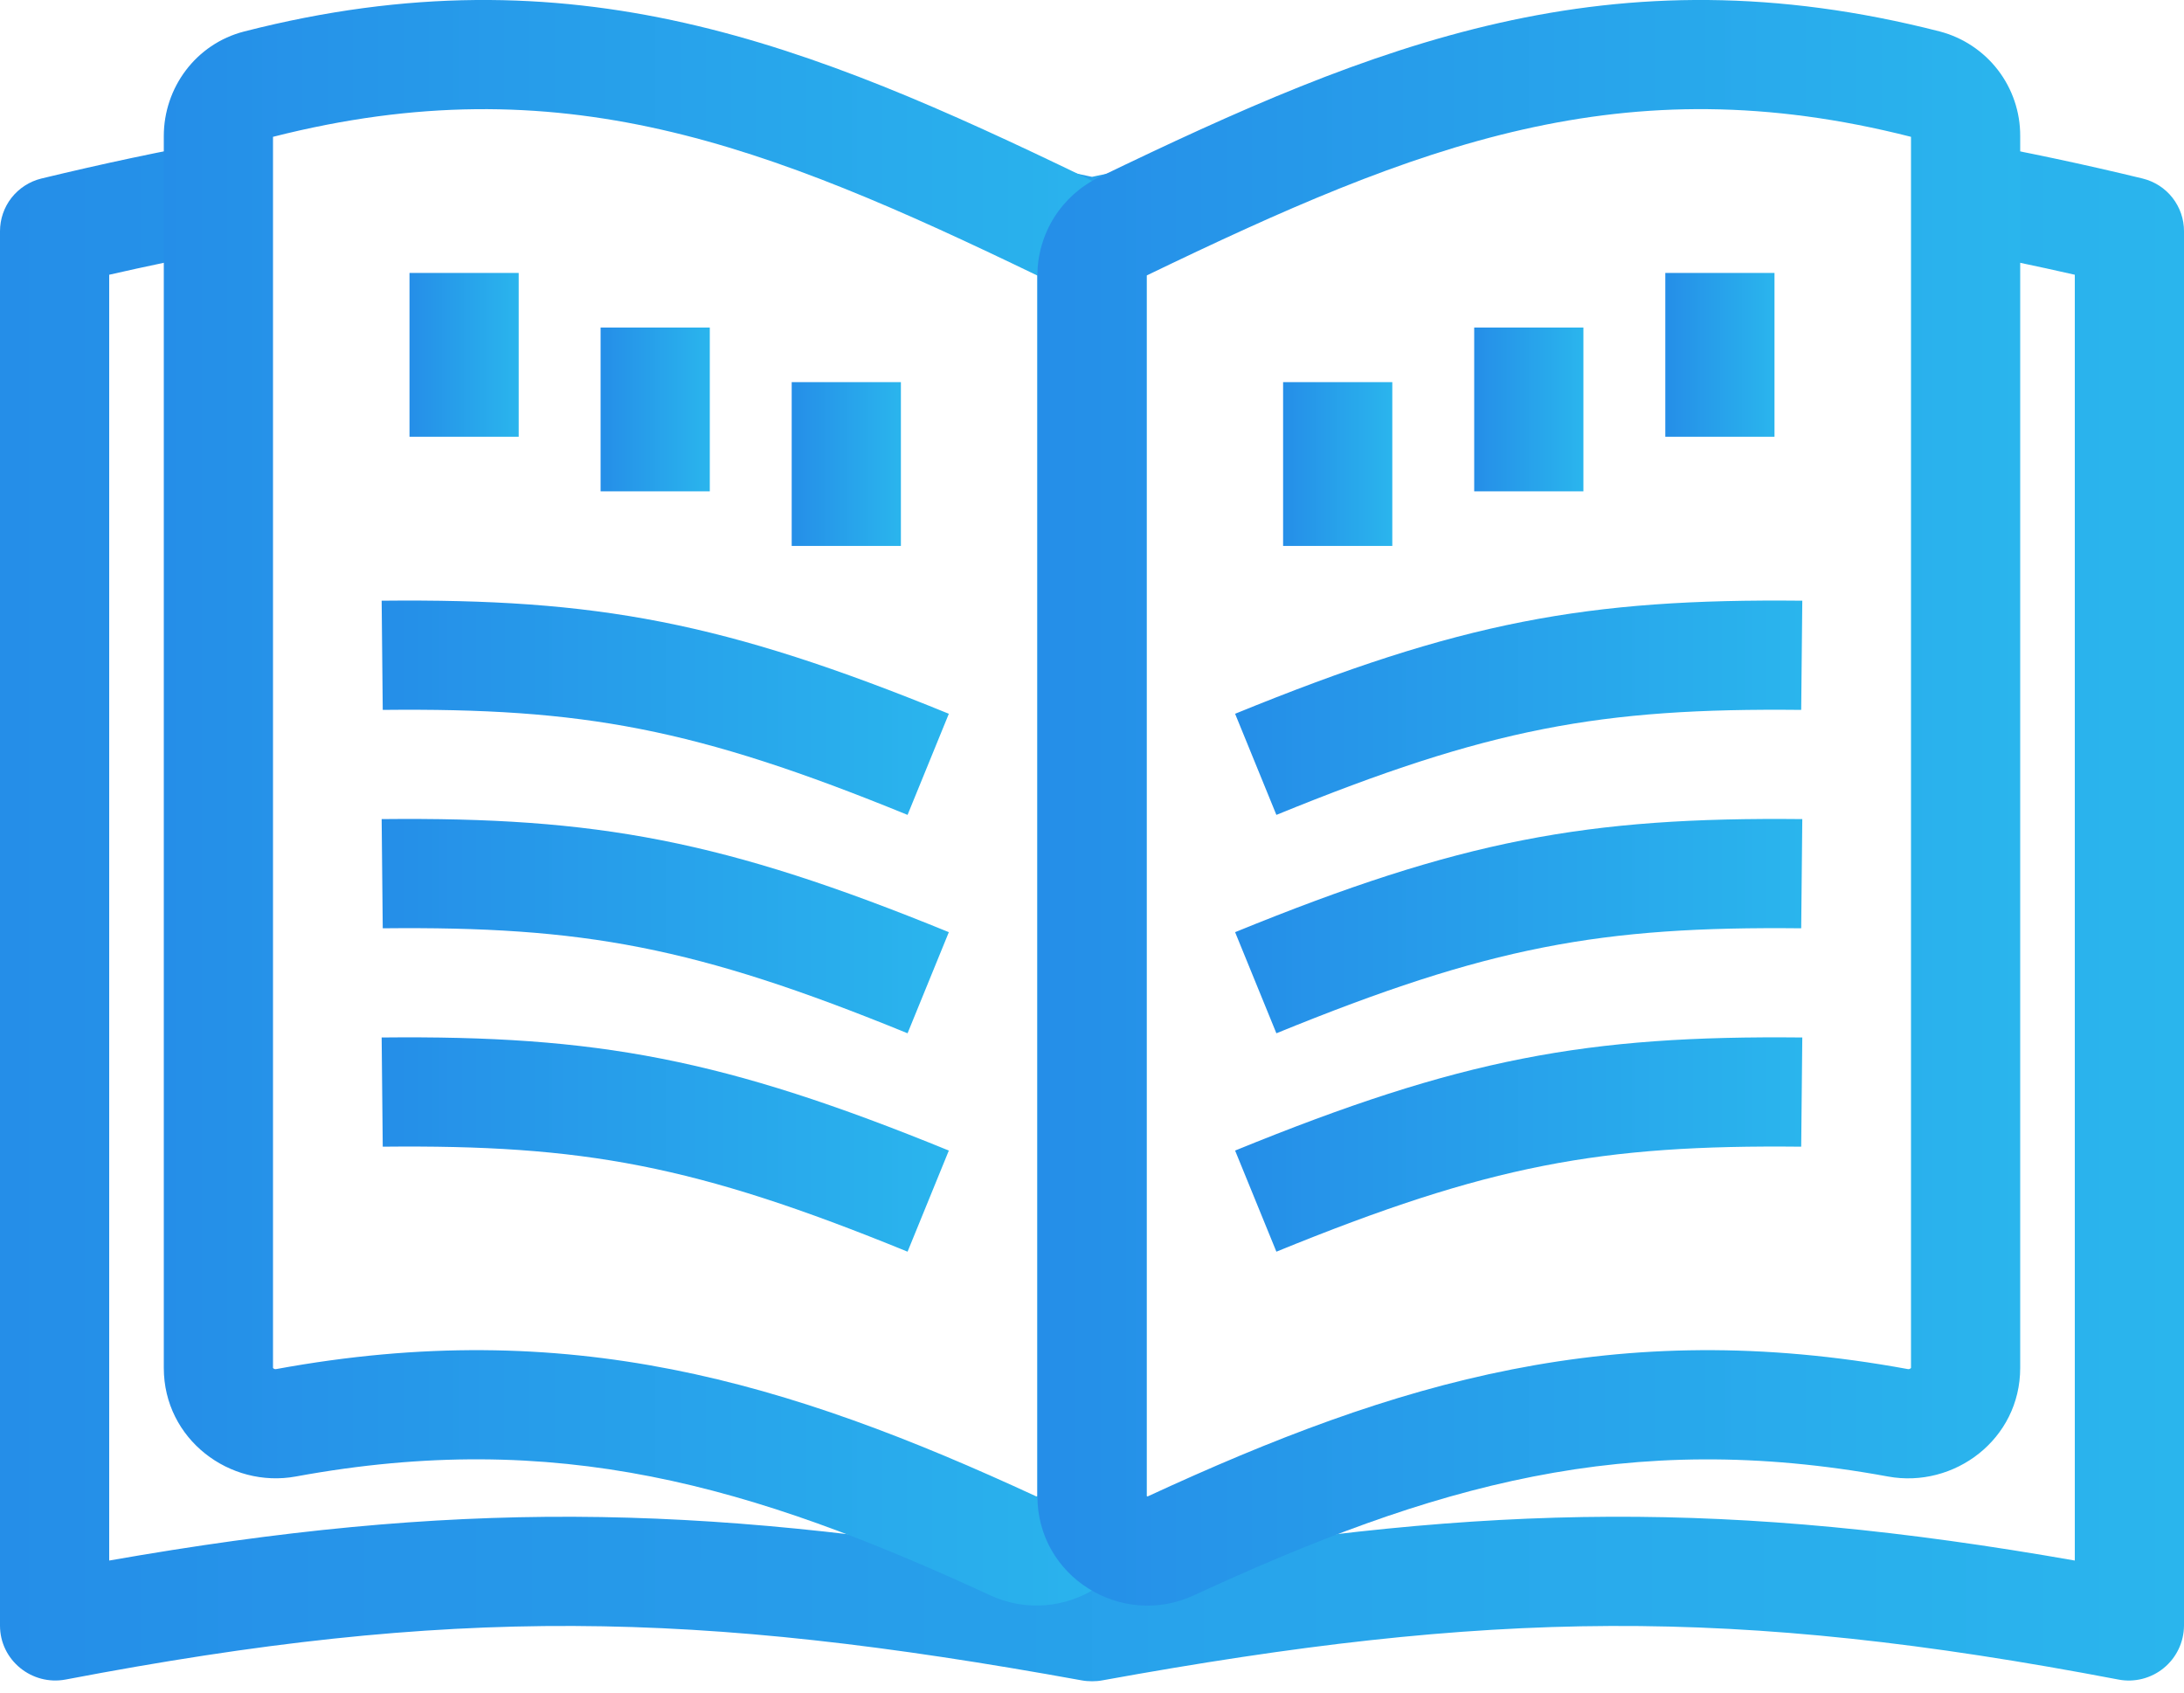 <svg width="40" height="31" viewBox="0 0 40 31" fill="none" xmlns="http://www.w3.org/2000/svg">
<path fill-rule="evenodd" clip-rule="evenodd" d="M24.408 2.426C22.93 2.651 21.46 2.922 20 3.239C18.54 2.922 17.07 2.651 15.592 2.426C16.837 2.916 18.102 3.503 19.437 4.148C19.606 4.23 19.748 4.358 19.848 4.516C19.947 4.675 20 4.859 20 5.046C20 4.663 20.218 4.314 20.563 4.148C21.898 3.503 23.163 2.915 24.408 2.426ZM20 27.4C20 27.978 19.527 28.4 19 28.407V28.604C12.731 27.543 8.302 27.476 2 28.582V5.032C2.664 4.88 3.331 4.741 4 4.615V2.582C2.974 2.766 1.9 2.994 0.757 3.27C0.541 3.323 0.349 3.447 0.211 3.622C0.074 3.797 -0 4.013 2.06506e-06 4.235V29.774C2.06506e-06 30.407 0.583 30.879 1.204 30.761C8.28 29.411 12.729 29.491 19.808 30.776C19.873 30.788 19.938 30.793 20.001 30.793C20.064 30.793 20.128 30.788 20.192 30.776C27.271 29.491 31.72 29.411 38.796 30.761C38.942 30.79 39.092 30.785 39.236 30.749C39.38 30.712 39.515 30.645 39.63 30.55C39.745 30.456 39.837 30.338 39.901 30.204C39.965 30.07 39.999 29.923 40 29.774V4.236C40.001 4.014 39.926 3.797 39.789 3.622C39.652 3.447 39.459 3.323 39.243 3.27C38.169 3.009 37.088 2.78 36 2.582V4.615C36.644 4.735 37.308 4.875 38 5.032V28.582C31.698 27.476 27.269 27.542 21 28.604V28.407C20.473 28.399 20 27.977 20 27.4Z" fill="url(#paint0_linear_563_2735)"/>
<path fill-rule="evenodd" clip-rule="evenodd" d="M5 2.506V25.054C5.001 25.056 5.003 25.059 5.007 25.062C5.014 25.068 5.023 25.073 5.032 25.075C5.041 25.077 5.051 25.077 5.06 25.075C10.4 24.095 14.413 25.295 18.975 27.405C18.978 27.407 18.98 27.407 18.983 27.407H18.985C18.989 27.407 18.993 27.406 18.997 27.403C18.998 27.403 18.999 27.402 19 27.401V5.047C14.02 2.643 10.266 1.167 5 2.506ZM4.474 0.576C10.493 -0.965 14.821 0.808 19.872 3.247C20.21 3.411 20.495 3.667 20.695 3.985C20.895 4.304 21 4.672 21 5.047V27.399C21 28.886 19.453 29.827 18.136 29.219C13.756 27.194 10.186 26.167 5.421 27.042C4.211 27.265 3 26.363 3 25.054V2.491C3 1.611 3.583 0.804 4.474 0.576Z" fill="url(#paint1_linear_563_2735)"/>
<path fill-rule="evenodd" clip-rule="evenodd" d="M35 2.506V25.054C34.999 25.056 34.997 25.059 34.992 25.062C34.985 25.068 34.976 25.072 34.967 25.075C34.958 25.077 34.949 25.077 34.94 25.075C29.6 24.095 25.588 25.295 21.025 27.405C21.022 27.407 21.02 27.407 21.017 27.407H21.015C21.011 27.407 21.007 27.406 21.003 27.403L21 27.399V5.046C25.98 2.642 29.734 1.166 35 2.506ZM35.526 0.576C29.507 -0.965 25.179 0.808 20.128 3.247C19.79 3.411 19.505 3.667 19.305 3.985C19.106 4.304 19 4.672 19 5.047V27.401C19 28.888 20.547 29.829 21.864 29.22C26.244 27.195 29.814 26.168 34.579 27.043C35.789 27.265 37 26.364 37 25.054V2.491C37.002 2.054 36.858 1.628 36.591 1.281C36.324 0.935 35.95 0.687 35.526 0.576Z" fill="url(#paint2_linear_563_2735)"/>
<path fill-rule="evenodd" clip-rule="evenodd" d="M7.01 21.002C10.68 20.964 12.727 21.334 16.622 22.925L17.378 21.073C13.251 19.388 10.94 18.961 6.99 19.002L7.01 21.002Z" fill="url(#paint3_linear_563_2735)"/>
<path fill-rule="evenodd" clip-rule="evenodd" d="M7.01 17.002C10.68 16.964 12.727 17.334 16.622 18.925L17.378 17.073C13.251 15.388 10.94 14.961 6.99 15.002L7.01 17.002Z" fill="url(#paint4_linear_563_2735)"/>
<path fill-rule="evenodd" clip-rule="evenodd" d="M7.01 13.002C10.68 12.964 12.727 13.334 16.622 14.925L17.378 13.073C13.251 11.388 10.94 10.961 6.99 11.002L7.01 13.002Z" fill="url(#paint5_linear_563_2735)"/>
<path fill-rule="evenodd" clip-rule="evenodd" d="M9.5 4.999V7.999H7.5V4.999H9.5Z" fill="url(#paint6_linear_563_2735)"/>
<path fill-rule="evenodd" clip-rule="evenodd" d="M13 5.999V8.999H11V5.999H13Z" fill="url(#paint7_linear_563_2735)"/>
<path fill-rule="evenodd" clip-rule="evenodd" d="M16.5 6.999V9.999H14.5V6.999H16.5Z" fill="url(#paint8_linear_563_2735)"/>
<path fill-rule="evenodd" clip-rule="evenodd" d="M32.989 21.002C29.319 20.964 27.272 21.334 23.377 22.925L22.621 21.073C26.748 19.388 29.059 18.961 33.009 19.002L32.989 21.002Z" fill="url(#paint9_linear_563_2735)"/>
<path fill-rule="evenodd" clip-rule="evenodd" d="M32.989 17.002C29.319 16.964 27.272 17.334 23.377 18.925L22.621 17.073C26.748 15.388 29.059 14.961 33.009 15.002L32.989 17.002Z" fill="url(#paint10_linear_563_2735)"/>
<path fill-rule="evenodd" clip-rule="evenodd" d="M32.989 13.002C29.319 12.964 27.272 13.334 23.377 14.925L22.621 13.073C26.748 11.388 29.059 10.961 33.009 11.002L32.989 13.002Z" fill="url(#paint11_linear_563_2735)"/>
<path fill-rule="evenodd" clip-rule="evenodd" d="M30.5 4.999V7.999H32.5V4.999H30.5Z" fill="url(#paint12_linear_563_2735)"/>
<path fill-rule="evenodd" clip-rule="evenodd" d="M27 5.999V8.999H29V5.999H27Z" fill="url(#paint13_linear_563_2735)"/>
<path fill-rule="evenodd" clip-rule="evenodd" d="M23.5 6.999V9.999H25.5V6.999H23.5Z" fill="url(#paint14_linear_563_2735)"/>
<defs>
<linearGradient id="paint0_linear_563_2735" x1="0" y1="30.793" x2="40" y2="30.793" gradientUnits="userSpaceOnUse">
<stop stop-color="#258EE8"/>
<stop offset="1" stop-color="#2AB5ED"/>
</linearGradient>
<linearGradient id="paint1_linear_563_2735" x1="3" y1="29.407" x2="21" y2="29.407" gradientUnits="userSpaceOnUse">
<stop stop-color="#258EE8"/>
<stop offset="1" stop-color="#2AB5ED"/>
</linearGradient>
<linearGradient id="paint2_linear_563_2735" x1="19" y1="29.408" x2="37" y2="29.408" gradientUnits="userSpaceOnUse">
<stop stop-color="#258EE8"/>
<stop offset="1" stop-color="#2AB5ED"/>
</linearGradient>
<linearGradient id="paint3_linear_563_2735" x1="6.99" y1="22.925" x2="17.378" y2="22.925" gradientUnits="userSpaceOnUse">
<stop stop-color="#258EE8"/>
<stop offset="1" stop-color="#2AB5ED"/>
</linearGradient>
<linearGradient id="paint4_linear_563_2735" x1="6.99" y1="18.925" x2="17.378" y2="18.925" gradientUnits="userSpaceOnUse">
<stop stop-color="#258EE8"/>
<stop offset="1" stop-color="#2AB5ED"/>
</linearGradient>
<linearGradient id="paint5_linear_563_2735" x1="6.99" y1="14.925" x2="17.378" y2="14.925" gradientUnits="userSpaceOnUse">
<stop stop-color="#258EE8"/>
<stop offset="1" stop-color="#2AB5ED"/>
</linearGradient>
<linearGradient id="paint6_linear_563_2735" x1="7.5" y1="7.999" x2="9.5" y2="7.999" gradientUnits="userSpaceOnUse">
<stop stop-color="#258EE8"/>
<stop offset="1" stop-color="#2AB5ED"/>
</linearGradient>
<linearGradient id="paint7_linear_563_2735" x1="11" y1="8.999" x2="13" y2="8.999" gradientUnits="userSpaceOnUse">
<stop stop-color="#258EE8"/>
<stop offset="1" stop-color="#2AB5ED"/>
</linearGradient>
<linearGradient id="paint8_linear_563_2735" x1="14.5" y1="9.999" x2="16.5" y2="9.999" gradientUnits="userSpaceOnUse">
<stop stop-color="#258EE8"/>
<stop offset="1" stop-color="#2AB5ED"/>
</linearGradient>
<linearGradient id="paint9_linear_563_2735" x1="22.621" y1="22.925" x2="33.009" y2="22.925" gradientUnits="userSpaceOnUse">
<stop stop-color="#258EE8"/>
<stop offset="1" stop-color="#2AB5ED"/>
</linearGradient>
<linearGradient id="paint10_linear_563_2735" x1="22.621" y1="18.925" x2="33.009" y2="18.925" gradientUnits="userSpaceOnUse">
<stop stop-color="#258EE8"/>
<stop offset="1" stop-color="#2AB5ED"/>
</linearGradient>
<linearGradient id="paint11_linear_563_2735" x1="22.621" y1="14.925" x2="33.009" y2="14.925" gradientUnits="userSpaceOnUse">
<stop stop-color="#258EE8"/>
<stop offset="1" stop-color="#2AB5ED"/>
</linearGradient>
<linearGradient id="paint12_linear_563_2735" x1="30.5" y1="7.999" x2="32.5" y2="7.999" gradientUnits="userSpaceOnUse">
<stop stop-color="#258EE8"/>
<stop offset="1" stop-color="#2AB5ED"/>
</linearGradient>
<linearGradient id="paint13_linear_563_2735" x1="27" y1="8.999" x2="29" y2="8.999" gradientUnits="userSpaceOnUse">
<stop stop-color="#258EE8"/>
<stop offset="1" stop-color="#2AB5ED"/>
</linearGradient>
<linearGradient id="paint14_linear_563_2735" x1="23.5" y1="9.999" x2="25.5" y2="9.999" gradientUnits="userSpaceOnUse">
<stop stop-color="#258EE8"/>
<stop offset="1" stop-color="#2AB5ED"/>
</linearGradient>
</defs>
</svg>

